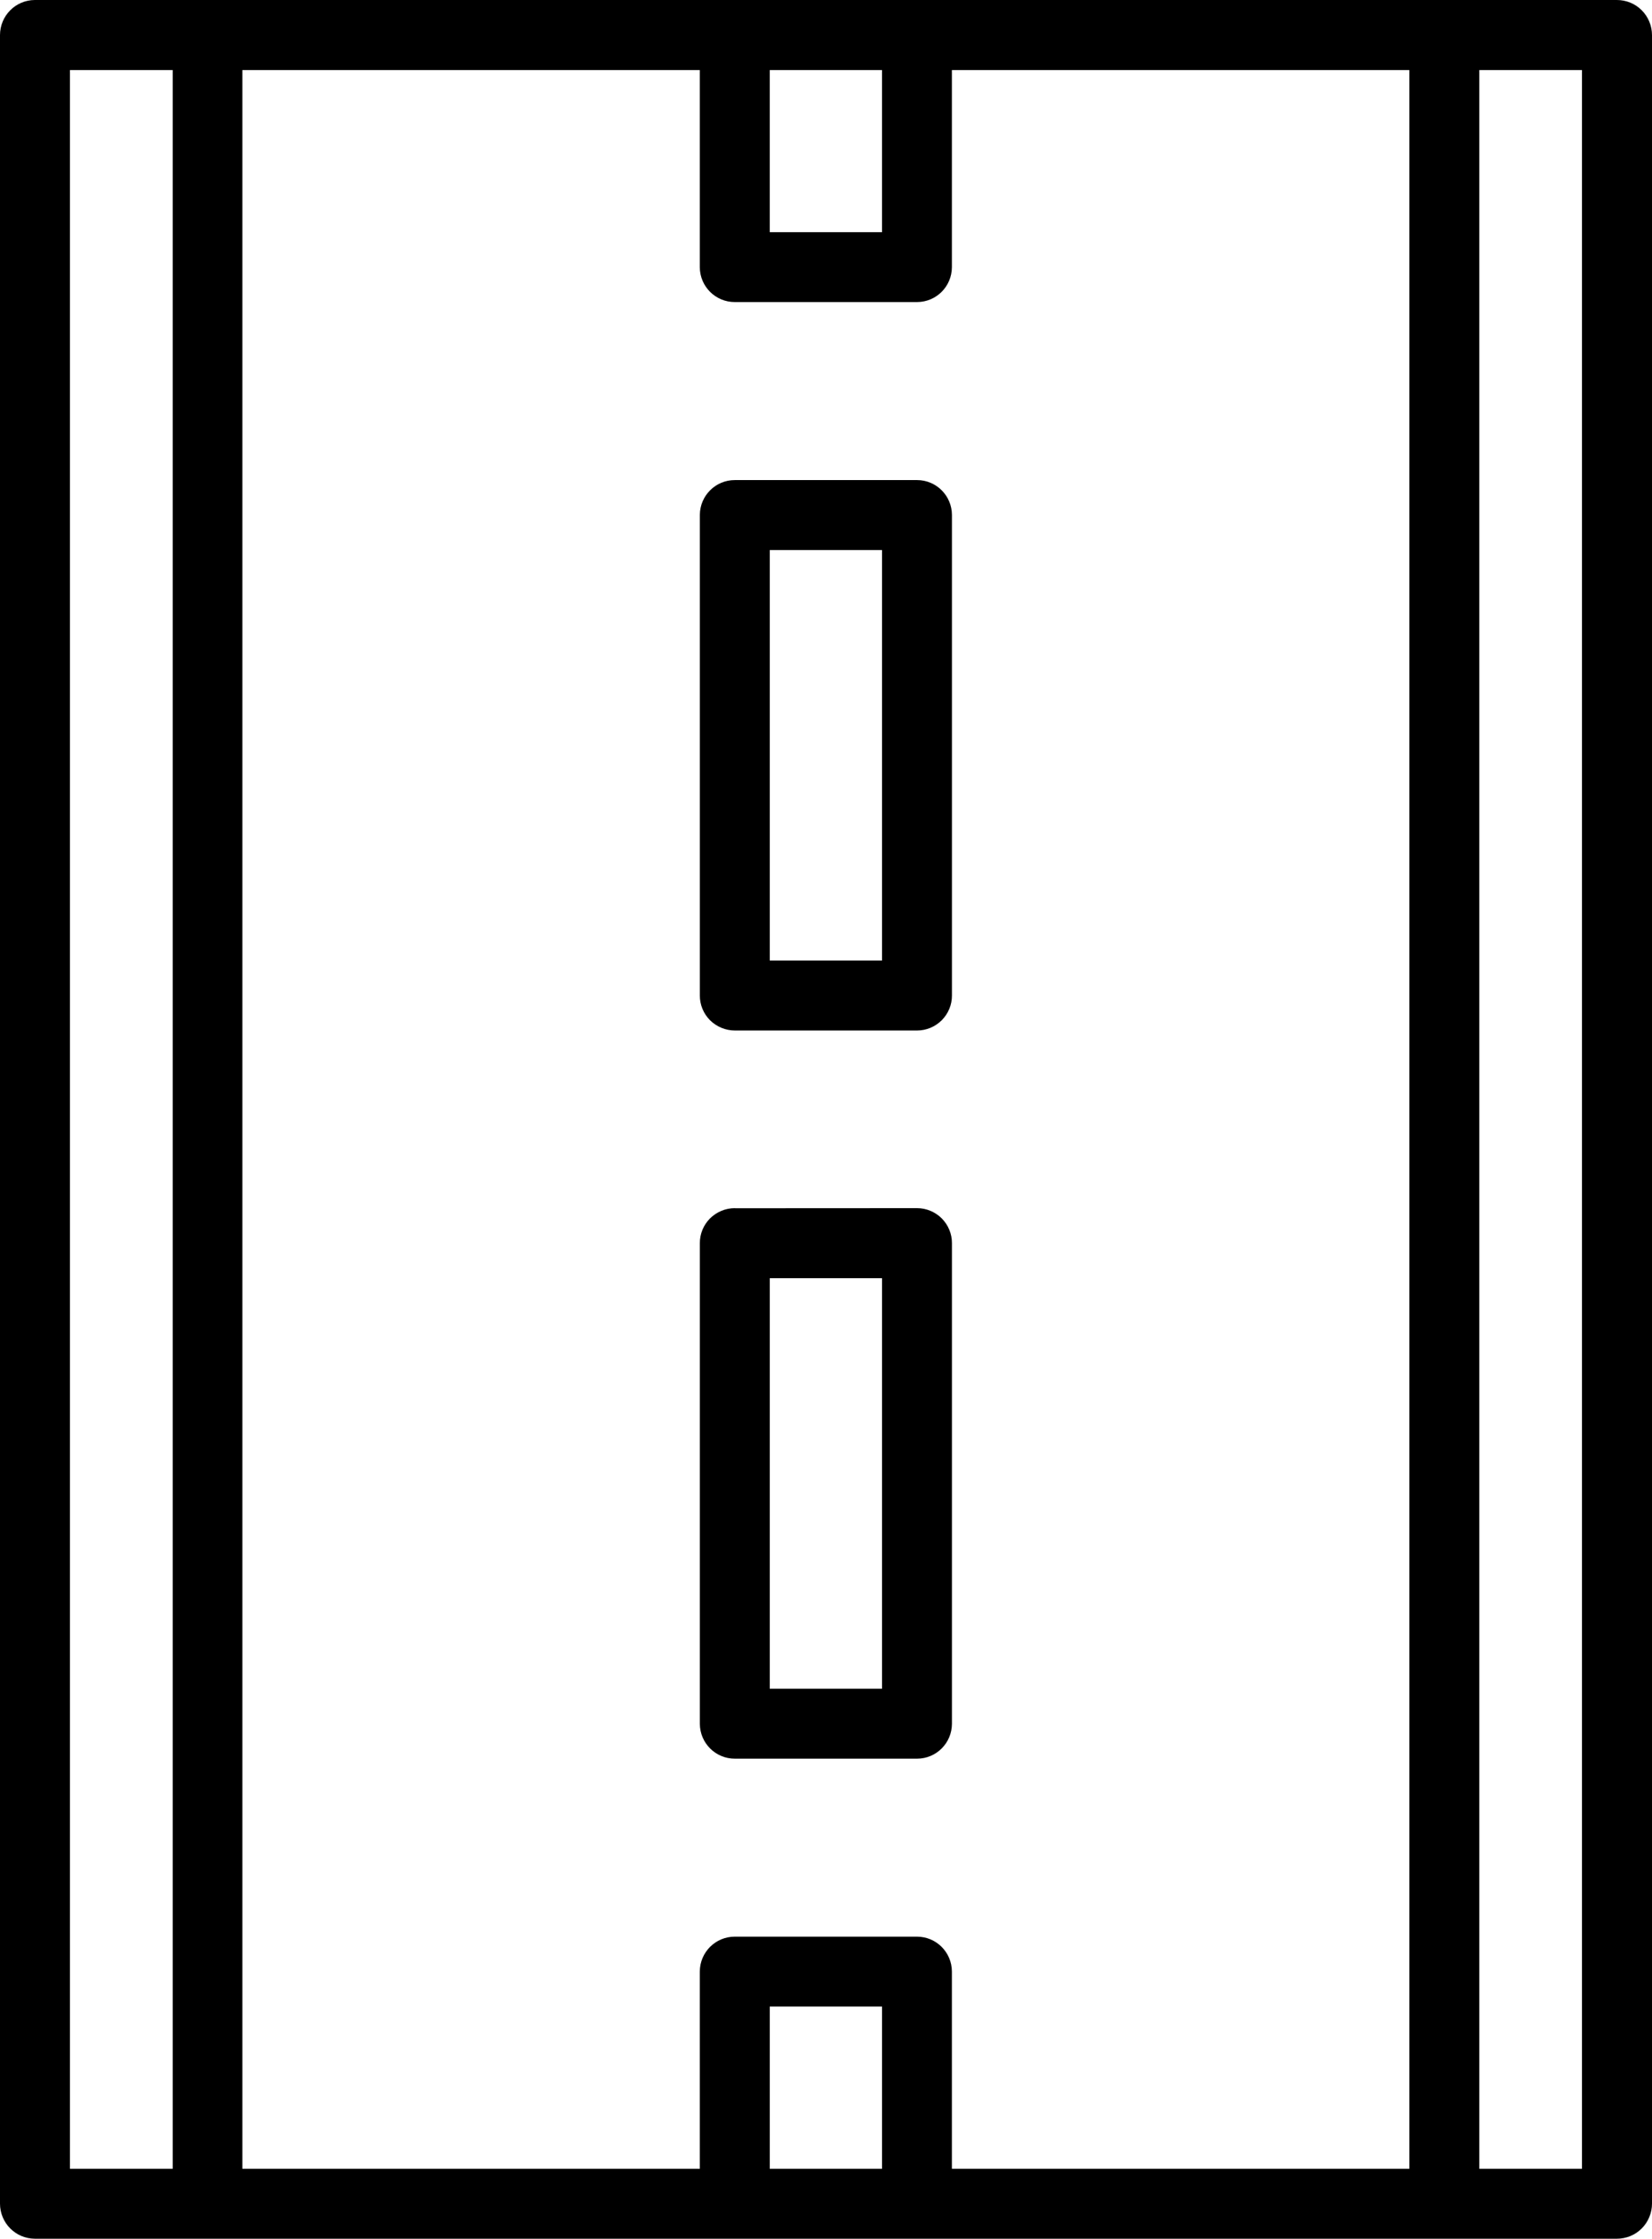 <?xml version="1.0" encoding="UTF-8"?>
<svg id="Layer_1" data-name="Layer 1" xmlns="http://www.w3.org/2000/svg" viewBox="0 0 834.007 1129.438">
  <path d="M17.578,0C7.828.047,0,7.969,0,17.719v1094c0,9.75,7.828,17.672,17.578,17.719h798.71c4.688,0,9.188-1.828,12.516-5.156s5.203-7.875,5.203-12.562V17.72c0-4.688-1.875-9.234-5.203-12.562S820.976.002,816.288.002l-798.71-.002ZM35.297,35.344h51.891v1058.8h-51.891V35.344ZM122.344,35.344h230.95v99.516-.047c.047,9.75,7.969,17.625,17.719,17.578h91.969-.047c9.75,0,17.578-7.875,17.625-17.578V35.344h230.95v1058.8h-230.95v-99.516c-.047-9.703-7.875-17.578-17.625-17.578h-91.969.047c-9.75-.047-17.672,7.828-17.719,17.578v99.516H122.344V35.344ZM388.604,35.344h56.672v81.797h-56.672V35.344ZM746.824,35.344h51.844v1058.8h-51.844V35.344ZM371.034,242.204c-9.75-.047-17.672,7.828-17.719,17.578v242.39c-.047,4.688,1.828,9.234,5.156,12.562,3.328,3.281,7.828,5.156,12.562,5.156h91.969-.047c4.688,0,9.188-1.875,12.516-5.203,3.281-3.328,5.156-7.828,5.109-12.516v-242.39c-.047-9.703-7.875-17.578-17.625-17.578h-91.922ZM388.612,277.501h56.672v207.1h-56.672v-207.1ZM371.034,609.561v-.047c-4.734,0-9.234,1.875-12.562,5.156-3.328,3.328-5.203,7.875-5.156,12.562v242.44c.047,9.75,7.969,17.625,17.719,17.578h91.969-.047c9.75,0,17.578-7.875,17.625-17.578v-242.44c.047-4.688-1.828-9.188-5.109-12.516-3.328-3.328-7.828-5.203-12.516-5.203l-91.923.048ZM388.612,644.858h56.672v207.1h-56.672v-207.1ZM388.612,1012.308h56.672v81.844h-56.672v-81.844Z"/>
</svg>